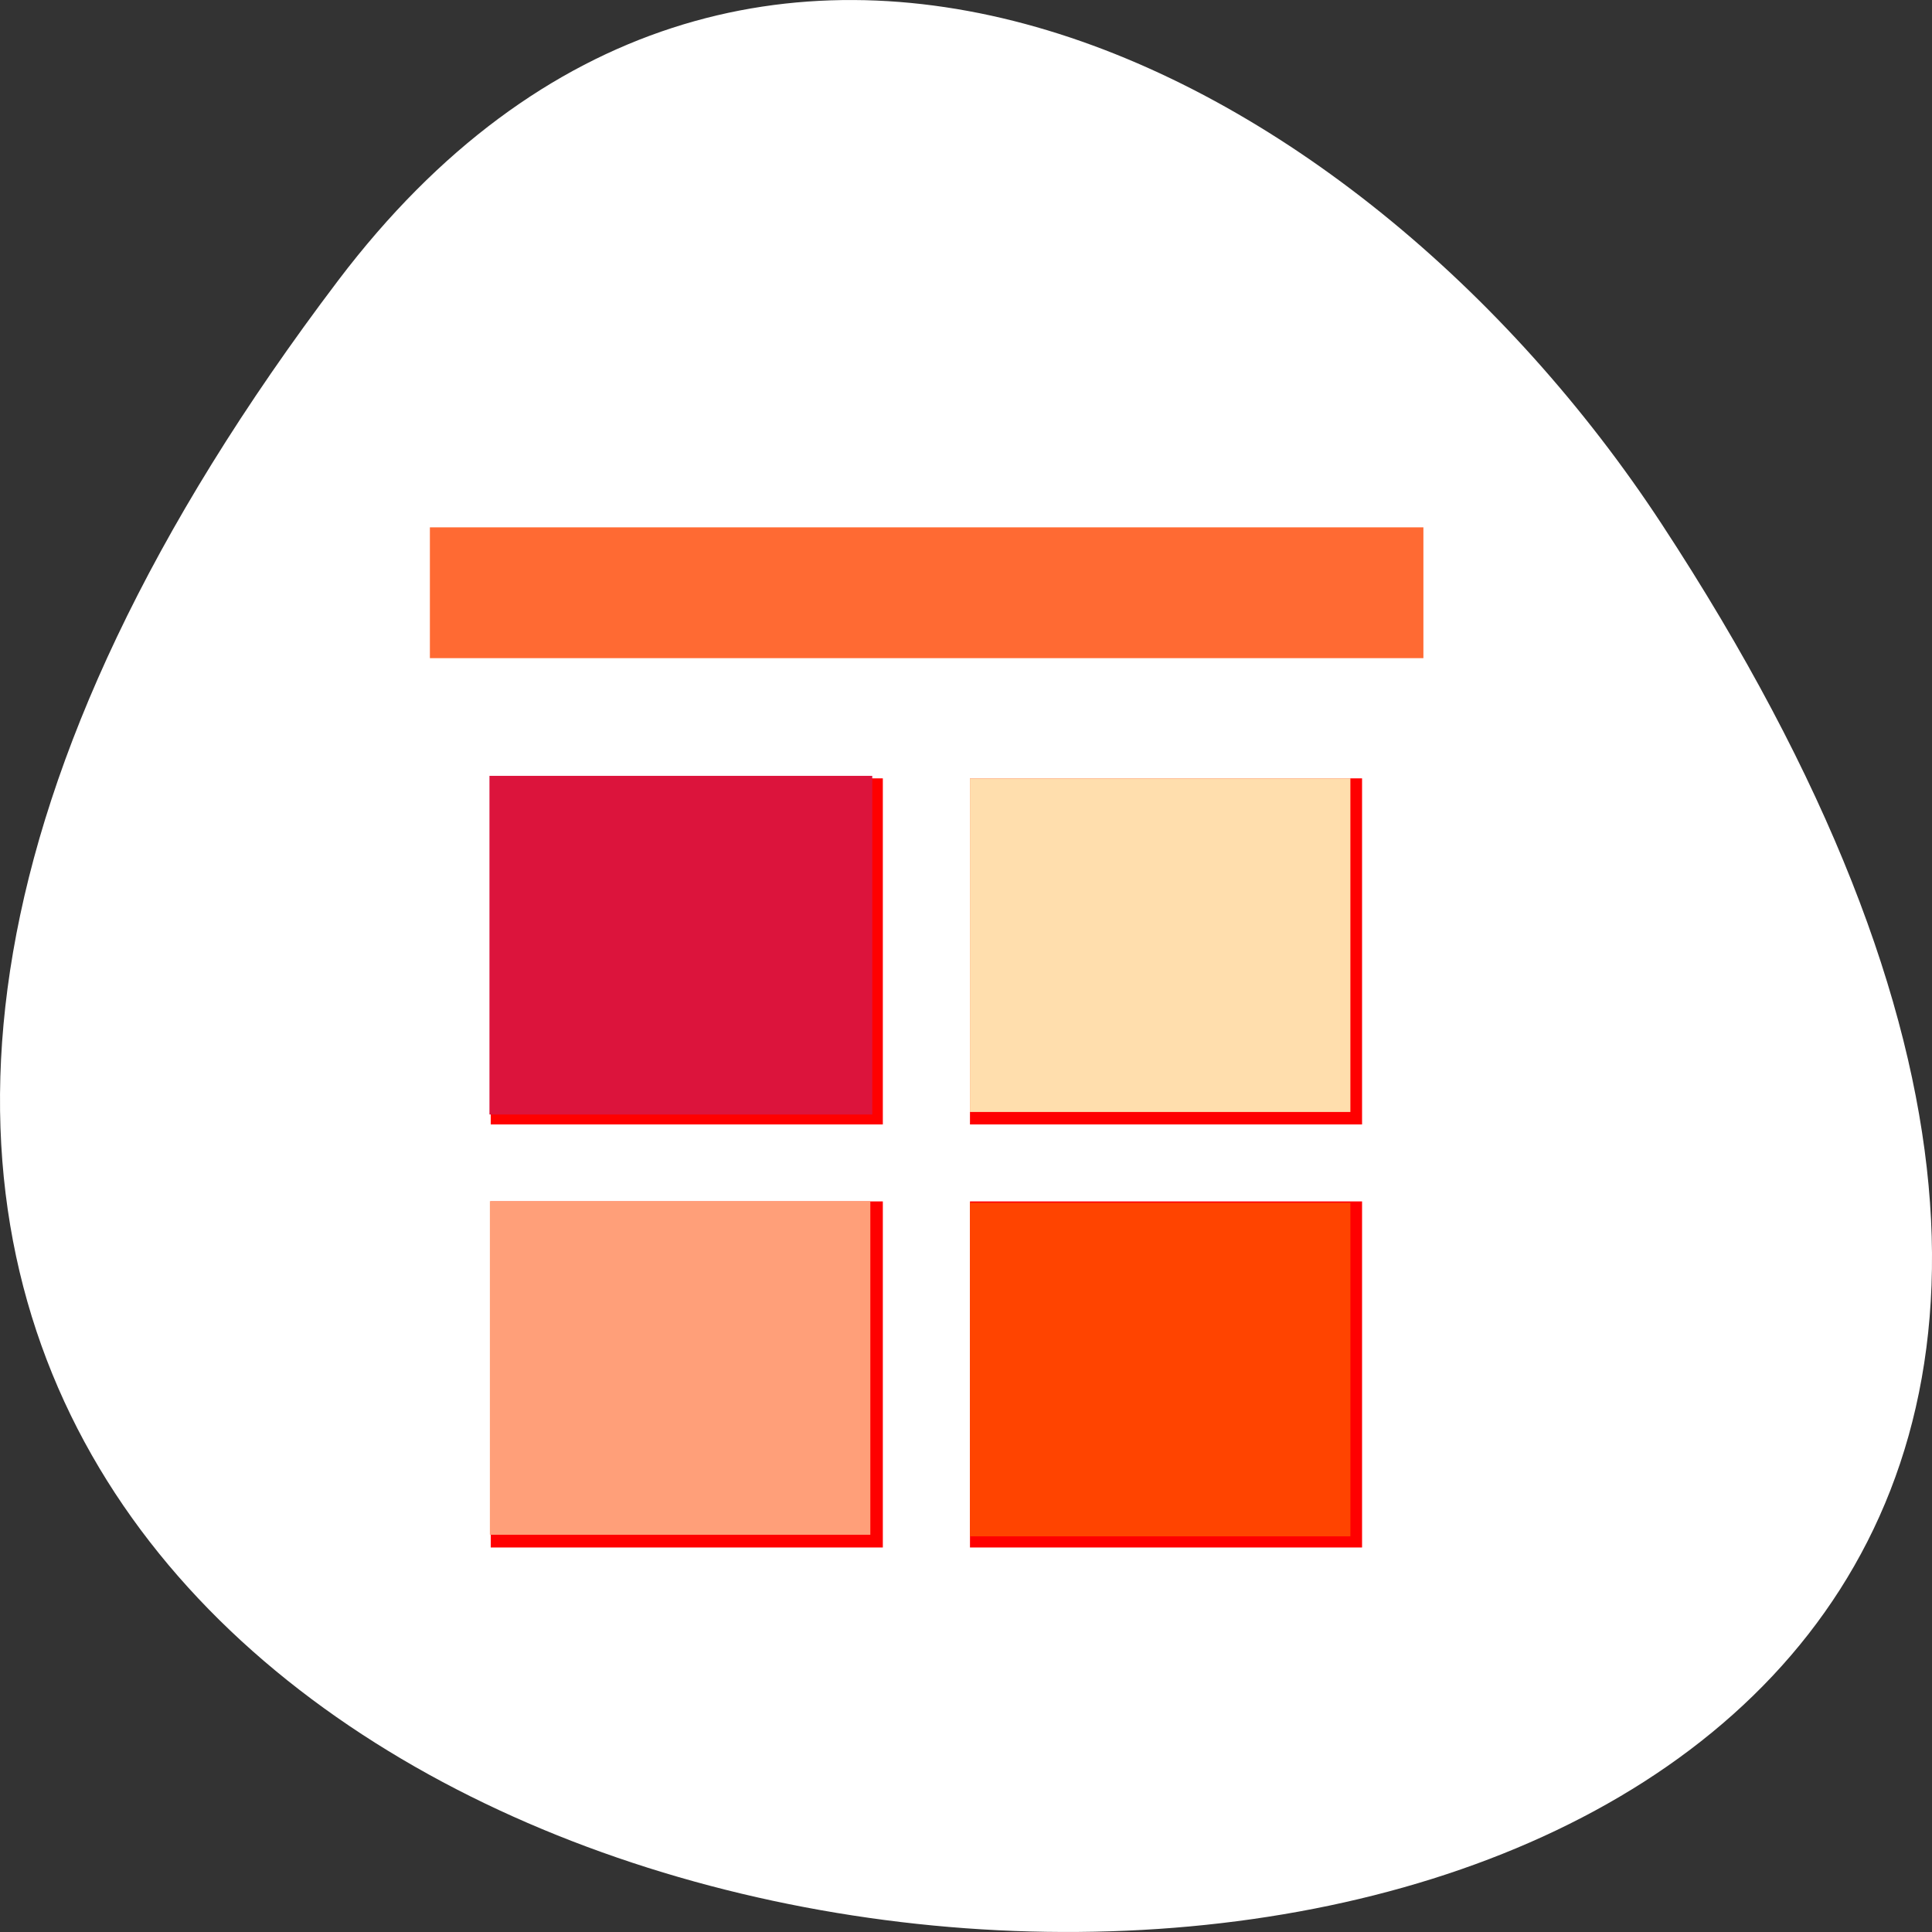 <svg xmlns="http://www.w3.org/2000/svg" viewBox="0 0 256 256"><rect x="0" y="0" width="256" height="256" fill="#333333" stroke="none"/><defs><clipPath><path d="m 66 6 v 55 c 0 1.662 1.338 3 3 3 h 6 c 1.662 0 3 -1.338 3 -3 v -55 h -4 v 2 h -4 v -2 h -4 z"/></clipPath></defs><g transform="translate(0 -796.36)"><path d="m 44.834 833.49 c -201.82 266.38 353.59 304.22 175.35 32.31 -40.634 -61.991 -121.89 -102.86 -175.35 -32.31 z" style="fill:#fff;color:#000"/><g transform="matrix(1.638 0 0 1.757 44.13 851.01)" style="fill-rule:evenodd"><path d="m 12.757 27.596 v 26.1 h 31.718 v -26.1 h -31.718 z m 38.767 0 v 26.1 h 31.718 v -26.1 h -31.718 z m -38.767 31.905 v 26.1 h 31.718 v -26.1 h -31.718 z m 38.767 0 v 26.1 h 31.718 v -26.1 h -31.718 z" style="fill:#f00"/><path d="m 7.834 8.666 h 80.37 v 9.865 h -80.37 z" style="fill:#ff4500;opacity:0.8"/><path d="m 51.52 27.596 v 25.16 h 30.778 v -25.16 z" style="fill:#ffdead"/><path d="m 12.653 27.407 v 25.54 h 30.966 v -25.54 z" style="fill:#dc143c"/><g style="fill-opacity:0.992"><path d="m 51.52 59.6 v 25.16 h 30.778 v -25.16 z" style="fill:#ff4500"/><path d="m 12.686 59.48 v 25.16 h 30.778 v -25.16 z" style="fill:#ffa07a"/></g></g></g></svg>